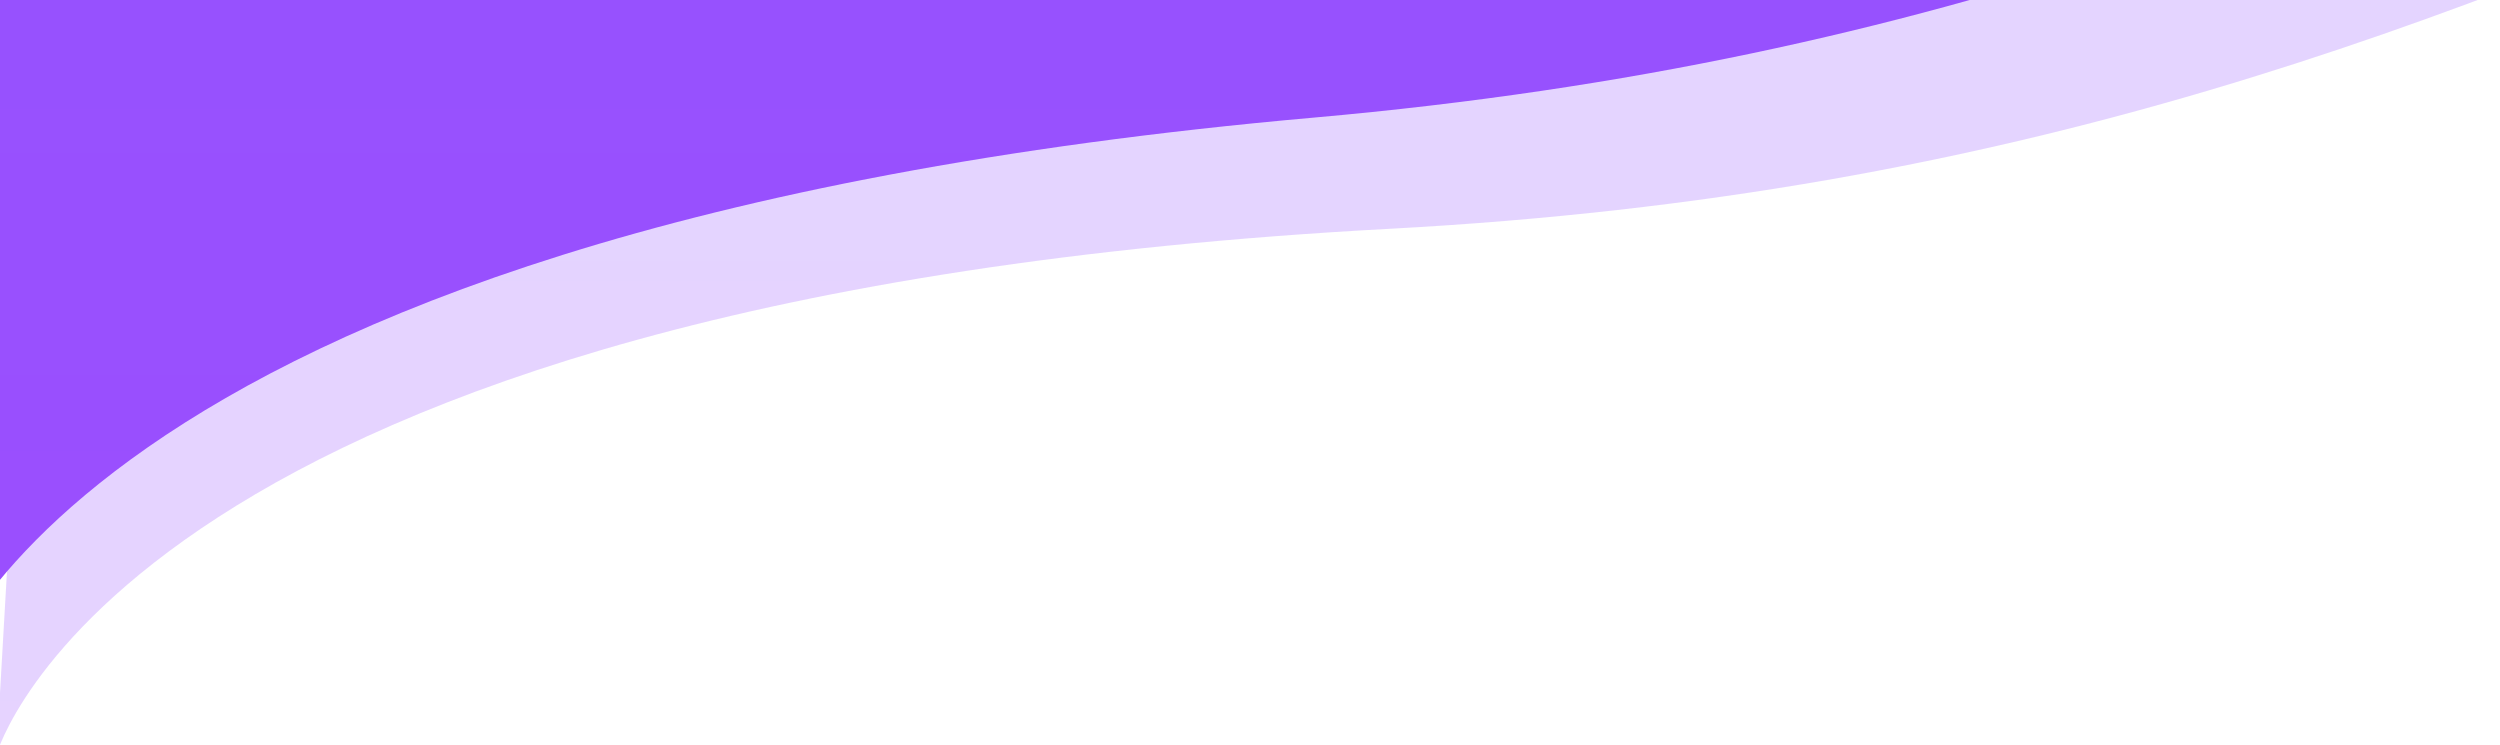 <?xml version="1.0" encoding="UTF-8"?>
<svg width="379px" height="113px" viewBox="0 0 379 113" version="1.1" xmlns="http://www.w3.org/2000/svg" xmlns:xlink="http://www.w3.org/1999/xlink">
    <!-- Generator: Sketch 53.1 (72631) - https://sketchapp.com -->
    <title>Artboard</title>
    <desc>Created with Sketch.</desc>
    <defs>
        <linearGradient x1="50%" y1="0%" x2="50%" y2="100%" id="linearGradient-1">
            <stop stop-color="#6B73FF" offset="0%"></stop>
            <stop stop-color="#9B4EFE" offset="100%"></stop>
        </linearGradient>
        <linearGradient x1="50%" y1="0%" x2="50%" y2="100%" id="linearGradient-2">
            <stop stop-color="#6B73FF" offset="0%"></stop>
            <stop stop-color="#9B4EFE" offset="100%"></stop>
        </linearGradient>
    </defs>
    <g id="Artboard" stroke="none" stroke-width="1" fill="none" fill-rule="evenodd">
        <g id="Group-259" transform="translate(-10, -1087)" fill-rule="nonzero">
            <path d="M1638.755,998.252 C1638.755,998.252 1527.452,856.462 1367.06,973.809 C1206.668,1091.156 960.53,919.541 718.739,976.321 C476.949,1033.101 421.888,1125.842 230.371,1142.877 C38.853,1159.911 22.092,1229.94 22.092,1229.94 L38.85,480.439 L1638.755,480.439" id="Path_2206" fill="url(#linearGradient-1)" opacity="0.25" transform="translate(830.424, 855.189) rotate(2.007) translate(-830.424, -855.189) "></path>
            <path d="M16.828,442.024 L29.664,442.024 L29.664,273.2 C29.664,273.2 133.472,328.073 290.444,189.7 C375.644,114.6 487.075,172.966 609,231.335 C711.7,280.503 821.855,329.671 930.047,299.059 C1166.676,232.105 1220.562,122.748 1407.991,102.659 C1595.42,82.57 1611.819,0 1611.819,0 L1603.619,442.024 L1623.485,442.024 L1623.485,960.124 C1623.485,960.124 1516.966,913.562 1355.894,1030.975 C1268.466,1094.703 1154.126,1045.175 1029.017,995.647 C923.628,953.928 810.6,912.208 699.583,938.183 C456.772,994.996 401.483,1087.788 209.153,1104.831 C16.823,1121.874 -4.08562073e-14,1191.945 -4.08562073e-14,1191.945 L16.828,442.024 Z" id="Union_1" fill="url(#linearGradient-2)"></path>
        </g>
    </g>
</svg>